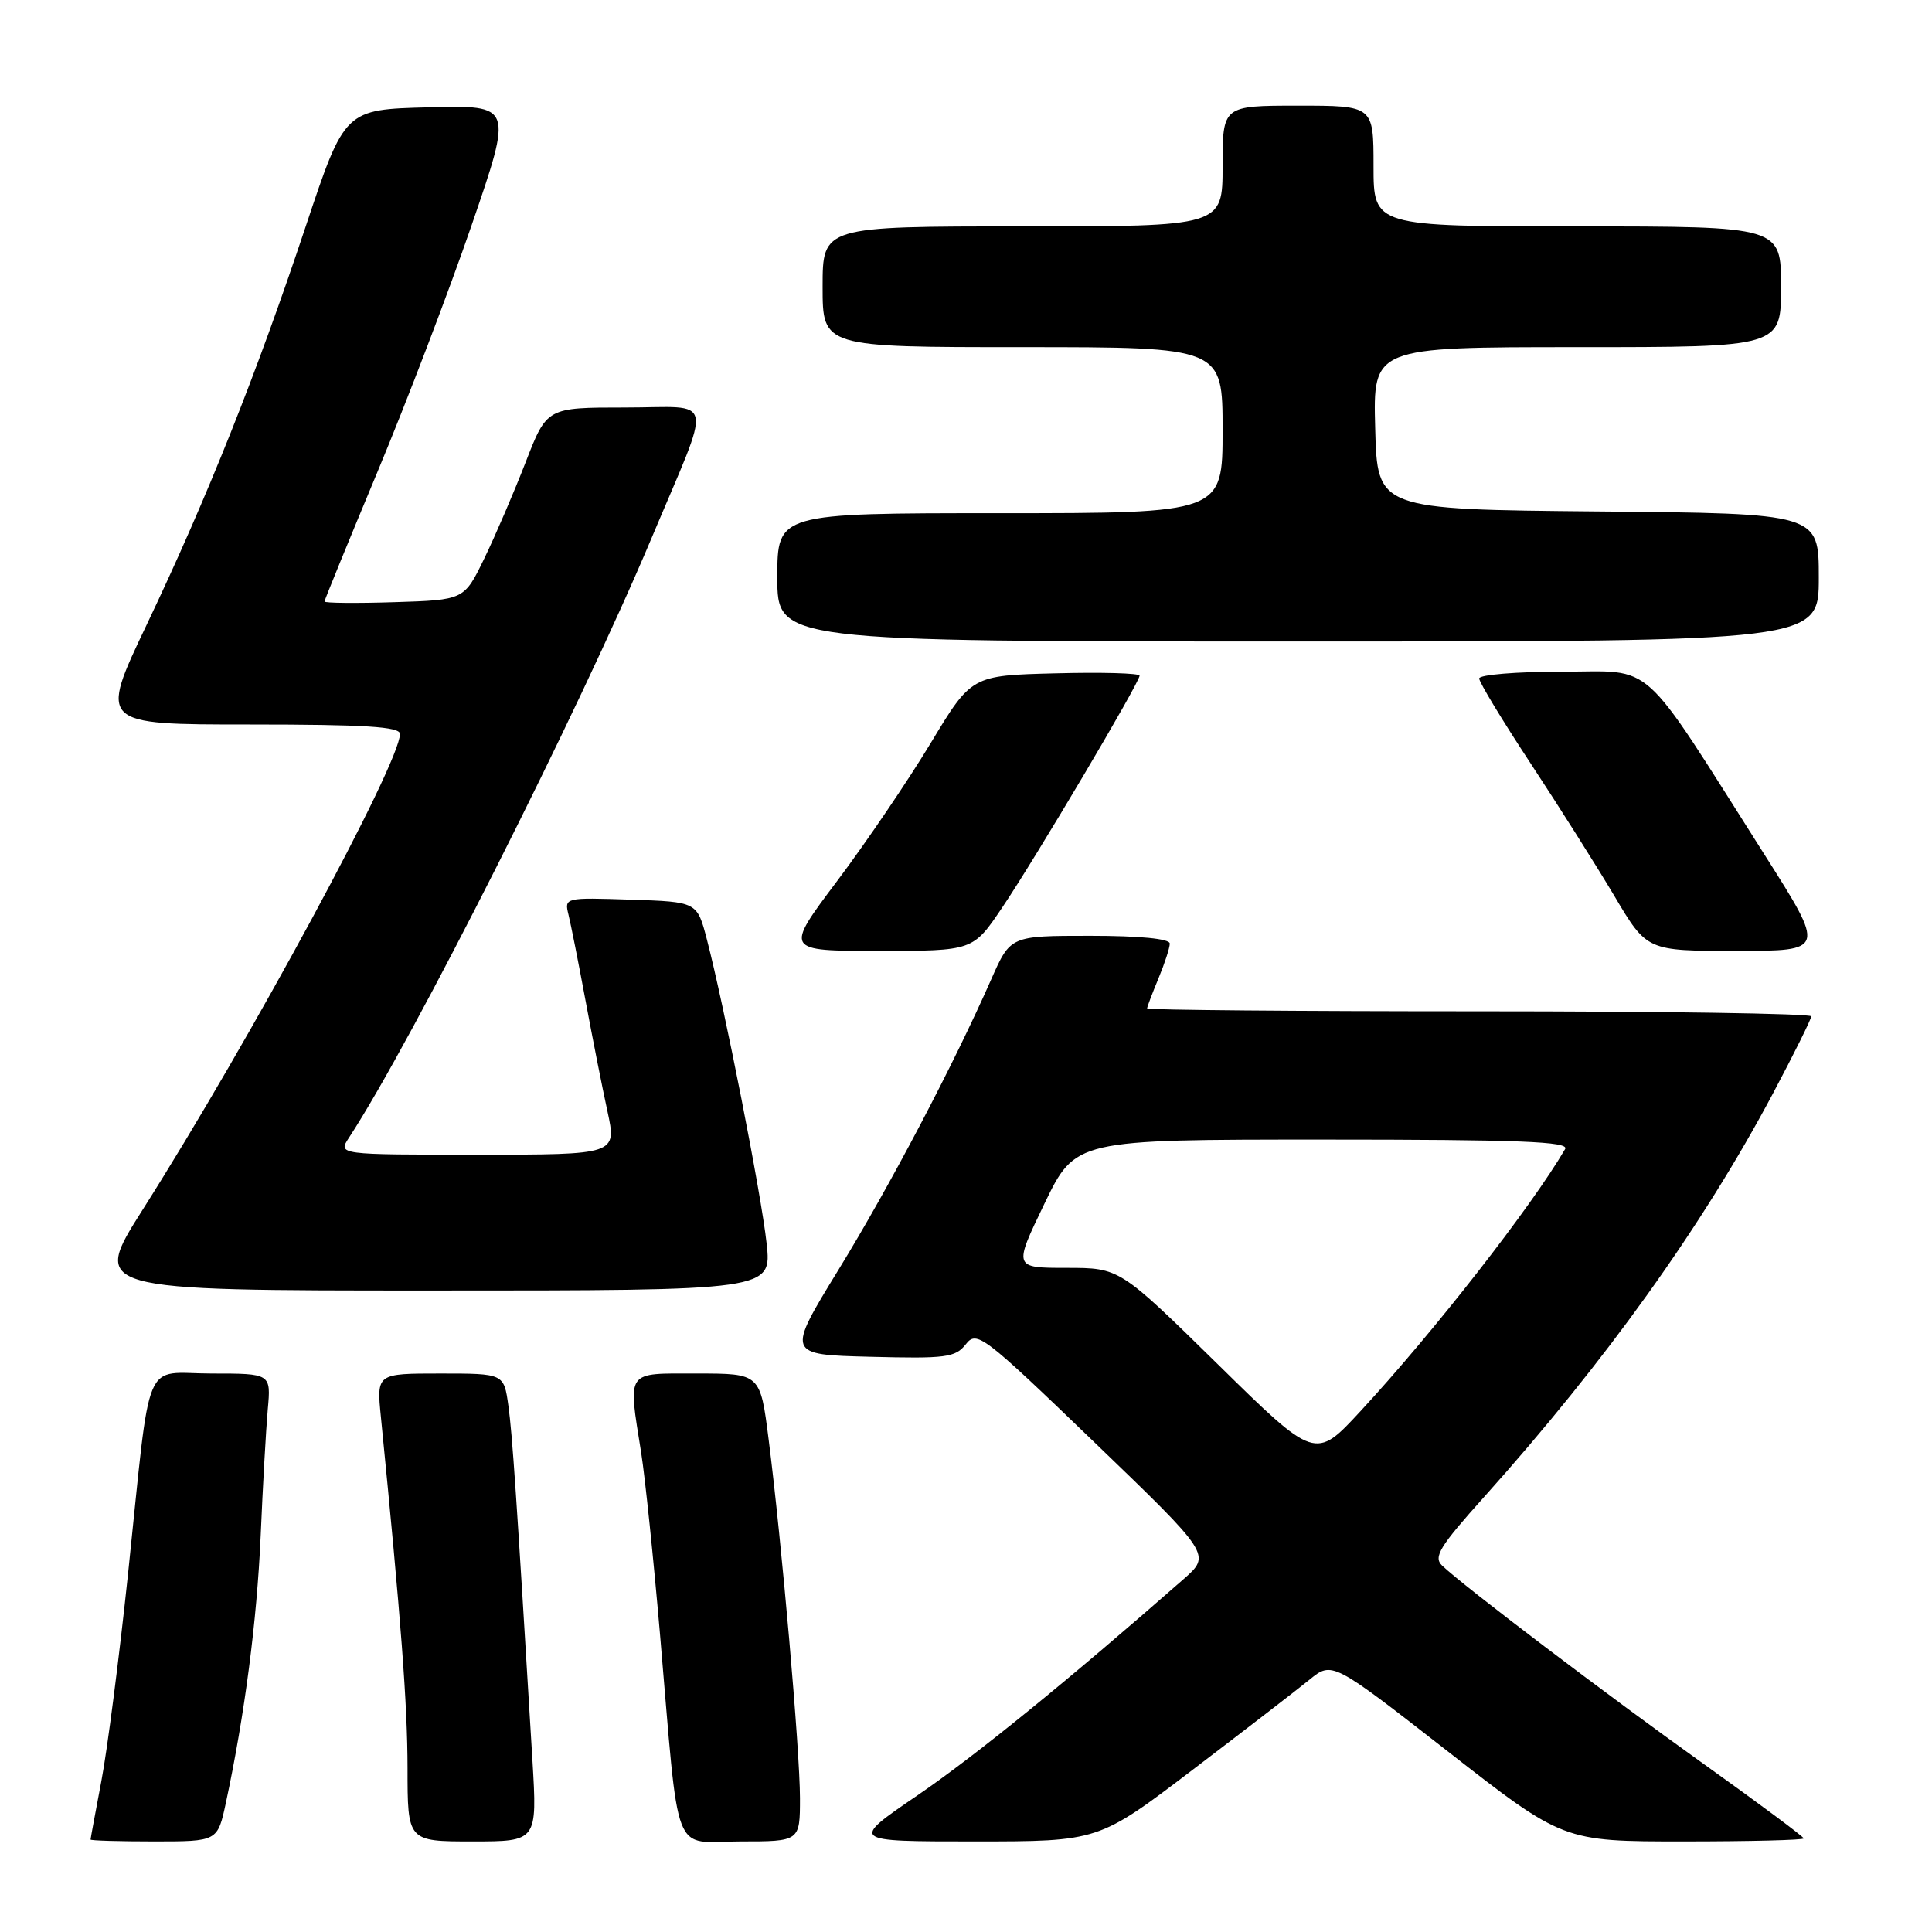<?xml version="1.0" encoding="UTF-8" standalone="no"?>
<!DOCTYPE svg PUBLIC "-//W3C//DTD SVG 1.1//EN" "http://www.w3.org/Graphics/SVG/1.1/DTD/svg11.dtd" >
<svg xmlns="http://www.w3.org/2000/svg" xmlns:xlink="http://www.w3.org/1999/xlink" version="1.1" viewBox="0 0 256 256">
 <g >
 <path fill="currentColor"
d=" M 29.93 238.88 C 32.42 227.26 34.04 214.81 34.54 203.50 C 34.82 196.90 35.25 189.36 35.48 186.75 C 35.91 182.00 35.91 182.00 28.06 182.00 C 18.79 182.00 20.07 178.94 16.97 208.50 C 15.81 219.50 14.22 231.88 13.43 236.00 C 12.65 240.12 12.00 243.61 12.00 243.75 C 12.00 243.89 15.79 244.00 20.42 244.00 C 28.83 244.00 28.83 244.00 29.93 238.88 Z  M 70.55 233.25 C 68.42 197.88 67.89 190.08 67.36 186.25 C 66.77 182.00 66.77 182.00 58.34 182.00 C 49.90 182.00 49.90 182.00 50.47 187.75 C 53.15 214.71 53.99 225.86 54.00 234.25 C 54.00 244.00 54.00 244.00 62.60 244.00 C 71.19 244.00 71.19 244.00 70.55 233.25 Z  M 106.00 238.25 C 105.99 231.89 103.59 204.40 101.85 190.75 C 100.74 182.00 100.74 182.00 92.37 182.00 C 82.80 182.00 83.21 181.41 84.96 192.50 C 85.48 195.80 86.60 206.60 87.45 216.50 C 90.07 246.99 88.92 244.00 98.09 244.00 C 106.00 244.00 106.00 244.00 106.00 238.25 Z  M 158.03 234.51 C 164.89 229.29 171.85 223.92 173.51 222.57 C 176.52 220.12 176.52 220.12 191.83 232.06 C 207.13 244.00 207.13 244.00 223.07 244.00 C 231.83 244.00 239.00 243.82 239.00 243.60 C 239.00 243.38 232.97 238.89 225.60 233.63 C 212.86 224.53 194.11 210.31 191.09 207.45 C 189.90 206.31 190.74 204.94 196.69 198.31 C 212.73 180.42 225.55 162.52 234.91 144.92 C 237.71 139.65 240.00 135.03 240.00 134.67 C 240.00 134.30 220.20 134.00 196.00 134.00 C 171.80 134.00 152.00 133.83 152.00 133.62 C 152.00 133.41 152.68 131.63 153.50 129.65 C 154.32 127.68 155.00 125.60 155.00 125.03 C 155.00 124.39 151.03 124.00 144.44 124.00 C 133.89 124.00 133.89 124.00 131.35 129.75 C 126.32 141.16 117.91 157.15 111.13 168.21 C 104.21 179.50 104.21 179.50 115.32 179.78 C 125.34 180.04 126.59 179.88 127.97 178.13 C 129.43 176.27 130.19 176.84 145.00 191.10 C 160.50 206.02 160.50 206.02 156.81 209.26 C 141.47 222.72 129.18 232.70 121.56 237.90 C 112.63 244.00 112.63 244.00 129.09 244.00 C 145.56 244.00 145.56 244.00 158.03 234.51 Z  M 101.58 164.75 C 100.89 158.33 95.99 133.41 93.67 124.50 C 92.37 119.50 92.37 119.50 83.57 119.21 C 74.83 118.92 74.77 118.94 75.33 121.21 C 75.64 122.47 76.65 127.55 77.57 132.50 C 78.49 137.45 79.80 144.09 80.49 147.25 C 81.73 153.00 81.73 153.00 63.25 153.00 C 44.77 153.00 44.77 153.00 46.24 150.75 C 54.66 137.88 76.67 94.26 86.28 71.43 C 94.50 51.87 94.93 54.00 82.80 54.00 C 72.46 54.00 72.46 54.00 69.65 61.25 C 68.10 65.24 65.64 70.97 64.17 74.00 C 61.50 79.50 61.50 79.50 52.25 79.79 C 47.16 79.95 43.00 79.91 43.00 79.70 C 43.00 79.50 46.16 71.77 50.02 62.52 C 53.88 53.27 59.50 38.55 62.50 29.82 C 67.96 13.93 67.96 13.93 56.82 14.22 C 45.68 14.50 45.68 14.50 40.51 30.00 C 33.97 49.62 27.47 65.91 19.45 82.75 C 13.14 96.00 13.14 96.00 33.07 96.00 C 48.35 96.00 53.00 96.29 53.00 97.25 C 52.98 101.16 33.13 137.86 18.93 160.25 C 12.11 171.00 12.11 171.00 57.18 171.00 C 102.26 171.00 102.26 171.00 101.58 164.75 Z  M 132.80 120.25 C 137.22 113.70 151.00 90.44 151.00 89.53 C 151.00 89.20 145.99 89.06 139.87 89.22 C 128.73 89.50 128.73 89.50 123.32 98.47 C 120.35 103.40 114.78 111.61 110.94 116.72 C 103.96 126.00 103.96 126.00 116.44 126.00 C 128.93 126.00 128.93 126.00 132.80 120.25 Z  M 233.81 113.25 C 217.04 86.82 219.46 89.00 206.96 89.00 C 200.93 89.00 196.00 89.41 196.00 89.90 C 196.00 90.40 199.07 95.46 202.81 101.15 C 206.56 106.84 211.56 114.76 213.93 118.75 C 218.23 126.00 218.23 126.00 230.06 126.00 C 241.90 126.00 241.90 126.00 233.81 113.25 Z  M 241.00 76.52 C 241.00 68.03 241.00 68.03 211.75 67.77 C 182.50 67.50 182.50 67.50 182.22 56.75 C 181.93 46.00 181.93 46.00 208.97 46.00 C 236.00 46.00 236.00 46.00 236.00 38.00 C 236.00 30.00 236.00 30.00 209.00 30.00 C 182.00 30.00 182.00 30.00 182.00 22.00 C 182.00 14.00 182.00 14.00 172.00 14.00 C 162.00 14.00 162.00 14.00 162.00 22.00 C 162.00 30.00 162.00 30.00 135.50 30.00 C 109.00 30.00 109.00 30.00 109.00 38.00 C 109.00 46.00 109.00 46.00 135.50 46.00 C 162.00 46.00 162.00 46.00 162.00 57.00 C 162.00 68.00 162.00 68.00 132.50 68.00 C 103.00 68.00 103.00 68.00 103.00 76.50 C 103.00 85.00 103.00 85.00 172.00 85.00 C 241.00 85.00 241.00 85.00 241.00 76.52 Z  M 161.32 180.73 C 148.35 168.00 148.35 168.00 141.32 168.00 C 134.29 168.00 134.29 168.00 138.39 159.50 C 142.50 151.00 142.50 151.00 175.31 151.00 C 201.28 151.00 207.97 151.26 207.39 152.25 C 202.93 159.90 189.93 176.56 180.28 186.98 C 174.28 193.47 174.28 193.47 161.32 180.73 Z "/>
</g>
</svg>